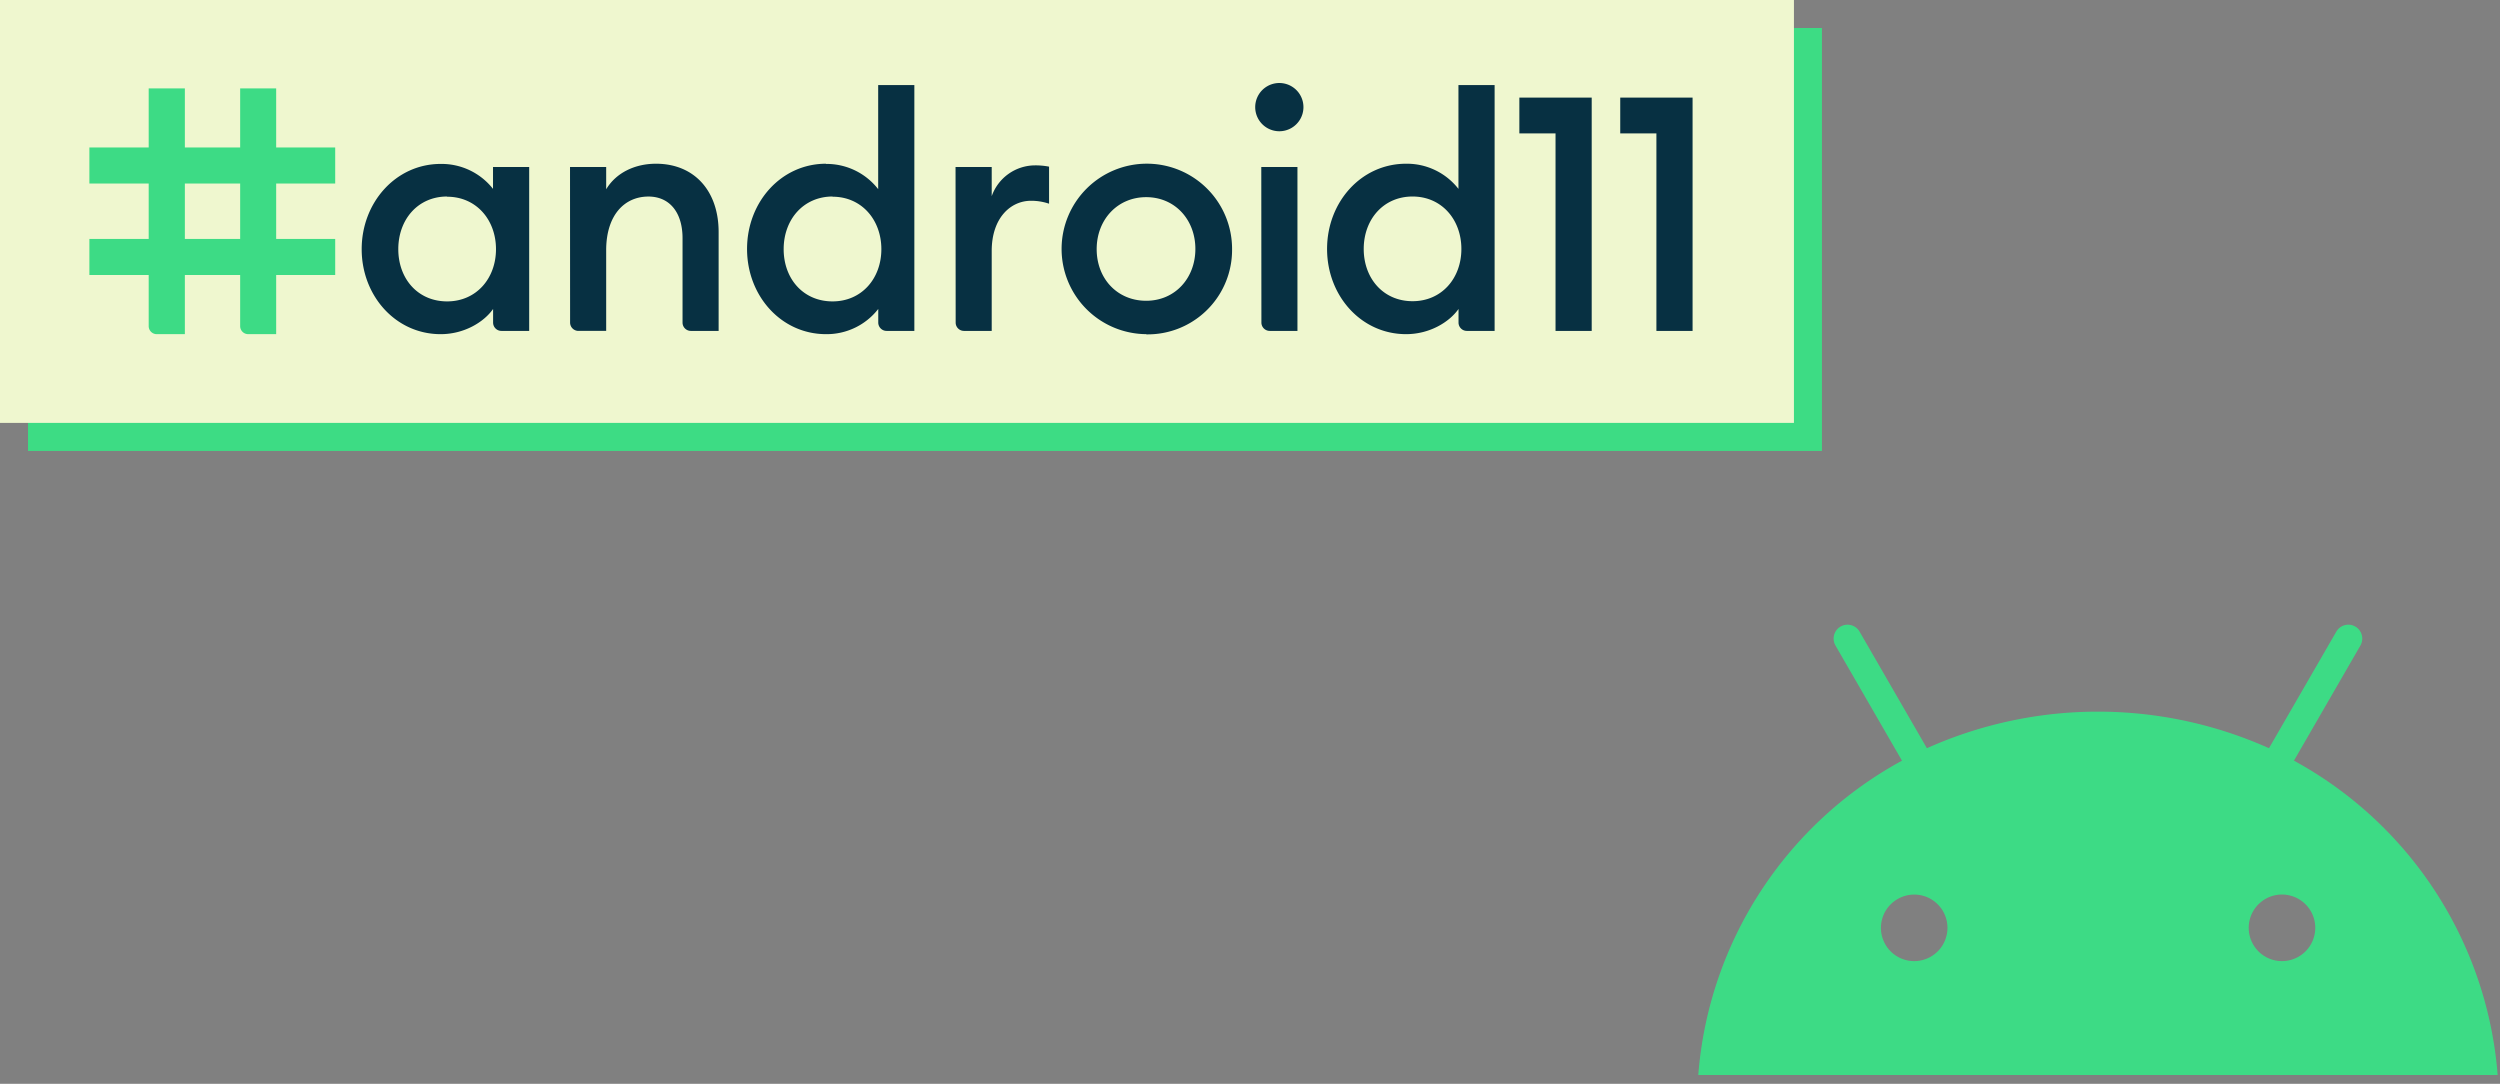 <svg width="346" height="150" fill="none" xmlns="http://www.w3.org/2000/svg">
	<rect width="100%" height="100%" fill="#808080" stroke="none"/>
	<g clip-path="url(#clip0)">
		
		<path d="M315.829 133.019a4.602 4.602 0 01-4.255-2.843 4.606 4.606 0 118.86-1.762 4.61 4.61 0 01-4.605 4.605zm-50.903 0a4.602 4.602 0 01-4.516-5.503 4.61 4.61 0 016.279-3.357 4.606 4.606 0 01-1.763 8.86zm52.555-27.743l9.2-15.934a1.933 1.933 0 00.189-1.461 1.93 1.93 0 00-.899-1.168 1.922 1.922 0 00-2.628.71l-9.316 16.129a57.89 57.89 0 00-47.343 0l-9.316-16.13a1.917 1.917 0 00-1.168-.898 1.925 1.925 0 00-2.17 2.817l9.205 15.935a54.335 54.335 0 00-28.193 43.5h110.633a54.365 54.365 0 00-28.194-43.5z" fill="#3DDB85"/>
		<path d="M252.156 3.877H3.876v58.528h248.28V3.877z" fill="#3DDC84"/>
		<path d="M248.28 0H0v58.528h248.28V0z" fill="#EFF7CF"/>
		<path d="M61.881 27.198c-4.038 0-6.757 3.176-6.757 7.286 0 4.11 2.72 7.23 6.757 7.23 4.038 0 6.764-3.175 6.764-7.23 0-4.055-2.726-7.258-6.764-7.258v-.028zm-.906-4.51a9.05 9.05 0 017.258 3.453V23.11h5.006v22.687h-3.844a1.151 1.151 0 01-1.15-1.151V42.76c-1.269 1.813-3.994 3.488-7.26 3.488-6.223 0-10.928-5.306-10.928-11.764 0-6.457 4.722-11.797 10.934-11.797M78.89 23.11h5.005v3.087c1.358-2.27 3.95-3.538 6.897-3.538 5.262 0 8.666 3.721 8.666 9.456v13.682h-3.844a1.151 1.151 0 01-1.15-1.151v-11.68c0-3.588-1.814-5.763-4.717-5.763-3.338 0-5.852 2.587-5.852 7.437v11.157h-3.837a1.157 1.157 0 01-1.157-1.151L78.89 23.11zM115.239 27.198c-4.038 0-6.78 3.175-6.78 7.286 0 4.11 2.725 7.23 6.763 7.23s6.758-3.176 6.758-7.23c0-4.055-2.726-7.259-6.758-7.259l.017-.027zm-.929-4.511a9.043 9.043 0 017.23 3.493V11.769h5.006v34.028h-3.838a1.157 1.157 0 01-1.157-1.152V42.76a9.036 9.036 0 01-7.23 3.487c-6.213 0-10.929-5.306-10.929-11.791s4.716-11.797 10.929-11.797M132.247 23.11h5.006v4.043a6.38 6.38 0 015.99-4.266 9.904 9.904 0 011.947.178v5.128a7.753 7.753 0 00-2.492-.406c-2.859 0-5.445 2.403-5.445 6.942v11.068h-3.838a1.152 1.152 0 01-1.151-1.151l-.017-21.536zM158.633 41.626c3.993 0 6.807-3.132 6.807-7.17s-2.814-7.17-6.807-7.17c-3.994 0-6.853 3.132-6.853 7.198 0 4.066 2.842 7.142 6.853 7.142zm0 4.622a11.797 11.797 0 1111.886-11.764 11.685 11.685 0 01-7.327 10.952 11.684 11.684 0 01-4.559.84M174.562 23.11h5.005v22.687h-3.832a1.157 1.157 0 01-1.157-1.151l-.016-21.536zm2.497-4.945a3.338 3.338 0 110-6.676 3.338 3.338 0 010 6.676zM195.497 27.198c-4.038 0-6.758 3.175-6.758 7.258 0 4.082 2.72 7.23 6.758 7.23s6.758-3.175 6.758-7.23c0-4.055-2.72-7.258-6.758-7.258zm-.906-4.539a9.048 9.048 0 017.258 3.482V11.769h5.006v34.028h-3.844a1.152 1.152 0 01-1.151-1.152V42.76c-1.268 1.813-3.993 3.487-7.258 3.487-6.218 0-10.935-5.306-10.935-11.791s4.717-11.797 10.935-11.797M215.286 18.466h-5.006V13.51h10.012v32.287h-5.006V18.466zM229.247 18.466h-5.006V13.51h10.012v32.287h-5.006V18.466z" fill="#073042"/>
		<!-- HASHTAG -->
		<path d="M33.216 12.236h5.006v34.011H34.35a1.112 1.112 0 01-1.112-1.112V12.236h-.022zM20.58 12.236h5.005v34.011h-3.893a1.113 1.113 0 01-1.113-1.112V12.236z" fill="#3DDB85"/>
		<path d="M46.392 38.06v-4.989H12.37v4.99h34.022zM46.392 25.401v-4.989H12.37v4.99h34.022z" fill="#3DDB85"/>
		<!-- /HASHTAG -->
	</g>
	<defs>
		<clipPath id="clip0">
			<path fill="#fff" d="M0 0h345.675v150H0z"/>
		</clipPath>
	</defs>
</svg>